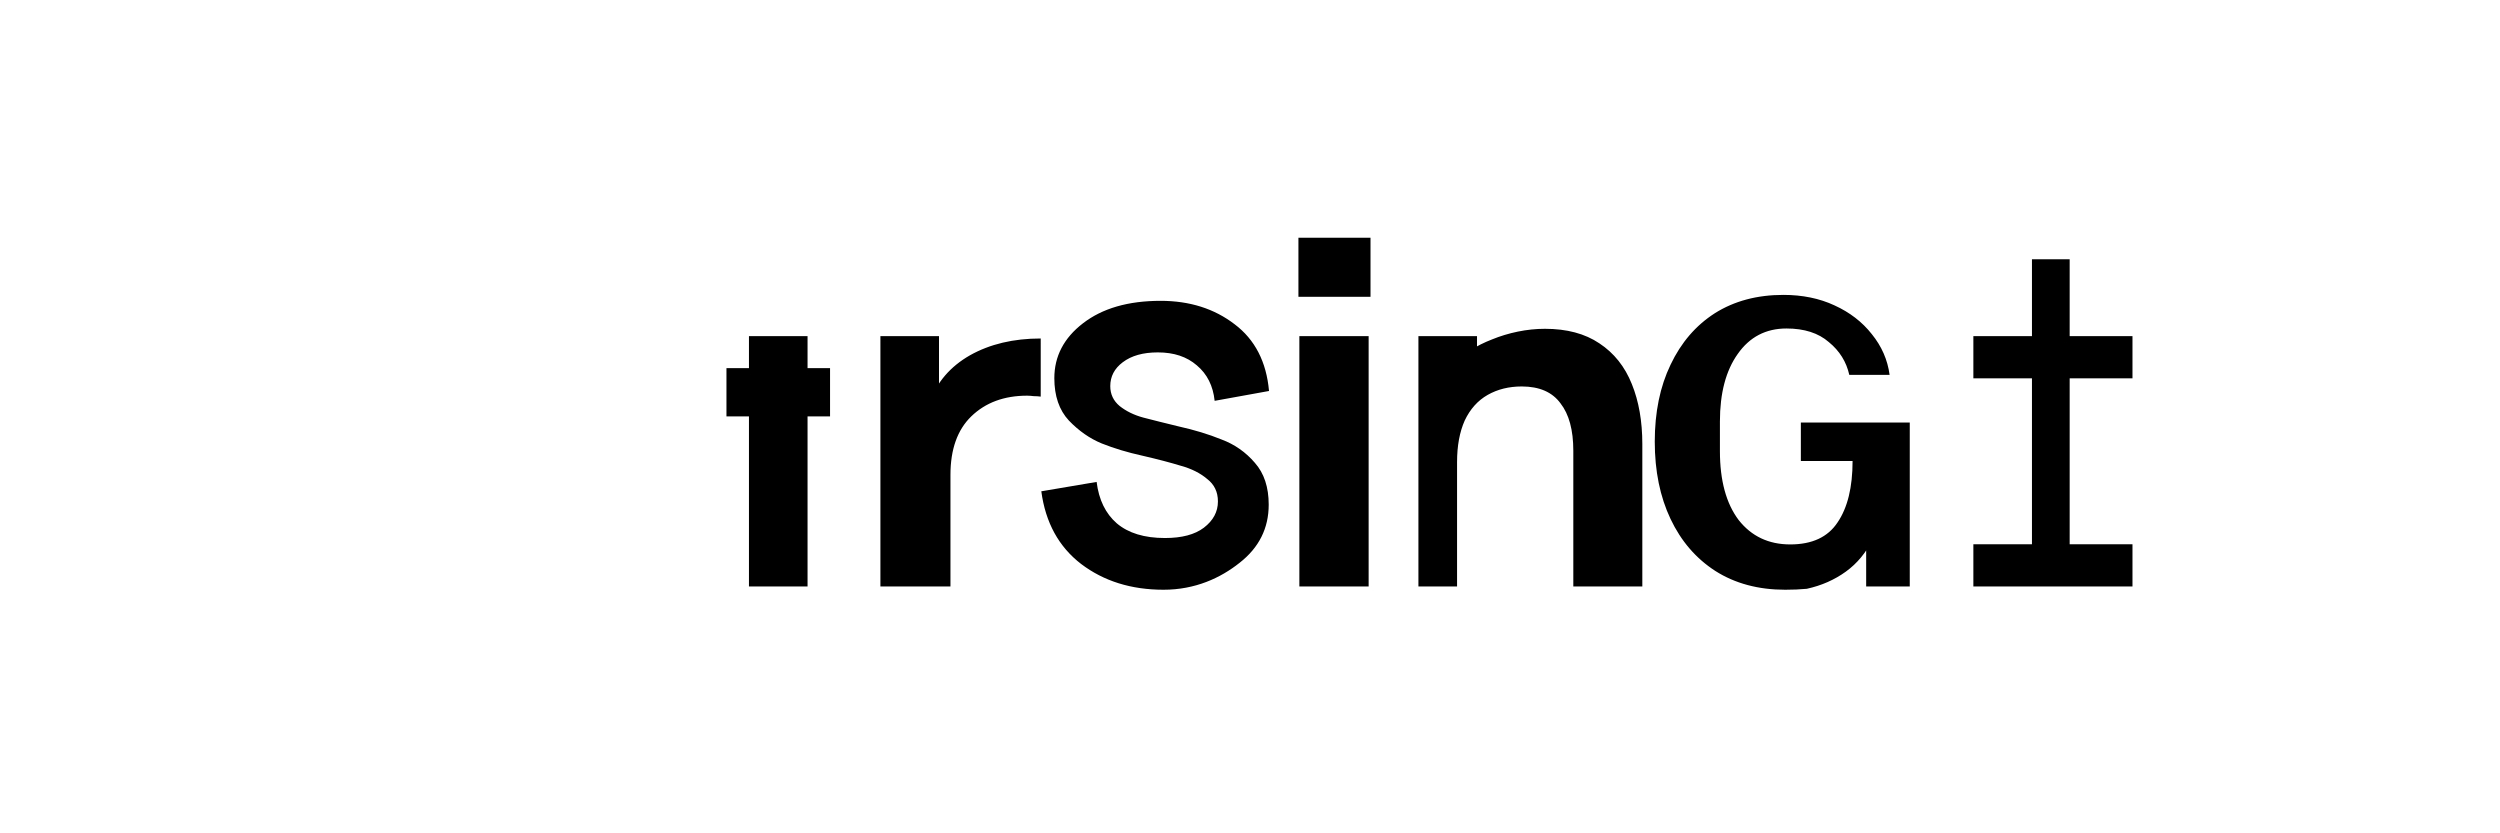 <svg width="2400" height="800" viewBox="0 0 2400 800" fill="none" xmlns="http://www.w3.org/2000/svg">
<rect width="2400" height="800" fill="white"/>
<path d="M719 563V322.7H775.25V563H719ZM697.4 399.75V353.4H796.85V399.75H697.4ZM845.19 563V322.7H901.44V420.35L892.44 386.15C899.34 366.95 912.24 351.9 931.14 341.1C950.34 330.3 972.99 324.95 999.09 324.95V380.75C996.99 380.45 994.74 380.3 992.34 380.3C989.94 380 987.84 379.85 986.04 379.85C963.99 379.85 946.14 386.45 932.49 399.65C919.14 412.55 912.44 431.3 912.44 455.9V563H845.19ZM1117.01 566.15C1086.01 566.15 1059.61 557.9 1037.86 541.4C1016.41 524.9 1003.66 501.65 999.66 471.65L1052.76 462.65C1054.86 479.75 1061.31 493 1072.11 502.4C1083.21 511.8 1098.56 516.5 1118.36 516.5C1134.56 516.5 1147.01 513.2 1155.71 506.6C1164.71 499.7 1169.21 491.3 1169.21 481.4C1169.21 472.3 1165.76 465.1 1158.86 459.8C1152.26 454.2 1143.91 450 1133.81 447.2C1123.71 444.1 1111.31 440.85 1096.61 437.45C1082.51 434.35 1069.56 430.45 1057.76 425.75C1046.26 421.05 1035.71 413.7 1026.11 403.7C1016.81 393.7 1012.16 380.15 1012.16 363.05C1012.16 342.05 1021.31 324.5 1039.61 310.4C1058.21 296 1083.06 288.8 1114.16 288.8C1142.06 288.8 1165.76 296.3 1185.26 311.3C1204.76 326 1215.76 347.35 1218.26 375.35L1166.06 384.8C1164.56 370.4 1158.86 359.05 1148.96 350.75C1139.36 342.45 1127.06 338.3 1111.46 338.3C1097.36 338.3 1086.16 341.45 1077.86 347.75C1069.86 353.75 1065.86 361.4 1065.86 370.7C1065.86 378.4 1068.86 384.8 1074.86 389.8C1081.16 394.8 1088.76 398.5 1097.66 400.9C1106.86 403.3 1118.06 406.1 1131.26 409.3C1146.56 412.7 1160.36 416.9 1172.66 421.9C1185.26 426.6 1195.96 434.1 1204.76 444.4C1213.56 454.4 1217.96 467.75 1217.96 484.45C1217.96 507.1 1208.66 525.7 1190.06 540.25C1171.76 554.85 1147.41 566.15 1117.01 566.15ZM1247.39 563V322.7H1313.89V563H1247.39ZM1246.49 284.9V228.2H1315.69V284.9H1246.49ZM1361.68 563V322.7H1417.93V369.05L1411.63 336.2C1417.93 332.2 1424.83 328.75 1432.33 325.85C1440.13 322.65 1448.38 320.15 1457.08 318.35C1465.78 316.55 1474.48 315.65 1483.18 315.65C1504.18 315.65 1521.58 320.3 1535.38 329.6C1549.48 338.9 1559.88 351.95 1566.58 368.75C1573.28 385.25 1576.63 404.45 1576.63 426.35V563H1510.38V432.65C1510.38 412.85 1506.28 397.7 1498.08 387.2C1490.18 376.4 1477.78 371 1460.88 371C1448.58 371 1437.68 373.7 1428.18 379.1C1418.68 384.5 1411.33 392.7 1406.13 403.7C1401.23 414.7 1398.78 428 1398.78 443.6V563H1361.68ZM1713.82 566.15C1688.02 566.15 1665.67 560.15 1646.77 548.15C1628.17 536.15 1613.82 519.5 1603.72 498.2C1593.62 476.9 1588.57 452.15 1588.57 423.95C1588.57 395.75 1593.62 371.15 1603.72 350.15C1613.82 328.85 1628.02 312.35 1646.32 300.65C1664.92 288.95 1686.82 283.1 1712.02 283.1C1730.32 283.1 1746.67 286.45 1761.07 293.15C1775.77 299.85 1787.72 309.05 1796.92 320.75C1806.42 332.45 1812.12 345.5 1814.02 359.9L1775.32 359.9C1772.52 347.3 1765.97 336.8 1755.67 328.4C1745.67 319.7 1732.12 315.35 1715.02 315.35C1695.22 315.35 1679.62 323.5 1668.22 339.8C1656.82 355.8 1651.12 377.4 1651.12 404.6V433.1C1651.12 461.3 1657.12 483.35 1669.12 499.25C1681.42 514.85 1697.92 522.65 1718.62 522.65C1739.62 522.65 1754.77 515.6 1764.07 501.5C1773.67 487.4 1778.47 467.75 1778.47 442.55H1728.82V405.65H1833.37V563H1791.52V516.65L1797.82 517.55C1791.52 530.45 1782.92 540.85 1772.02 548.75C1761.12 556.65 1748.62 562.15 1734.52 565.25C1728.22 565.85 1721.32 566.15 1713.82 566.15ZM1894.43 563V522.5H1950.68V363.2H1894.43V322.7H1950.68V248.9H1986.88V322.7H2047.18V363.2H1986.88V522.5H2047.18V563H1894.43Z" fill="black"/>
</svg>